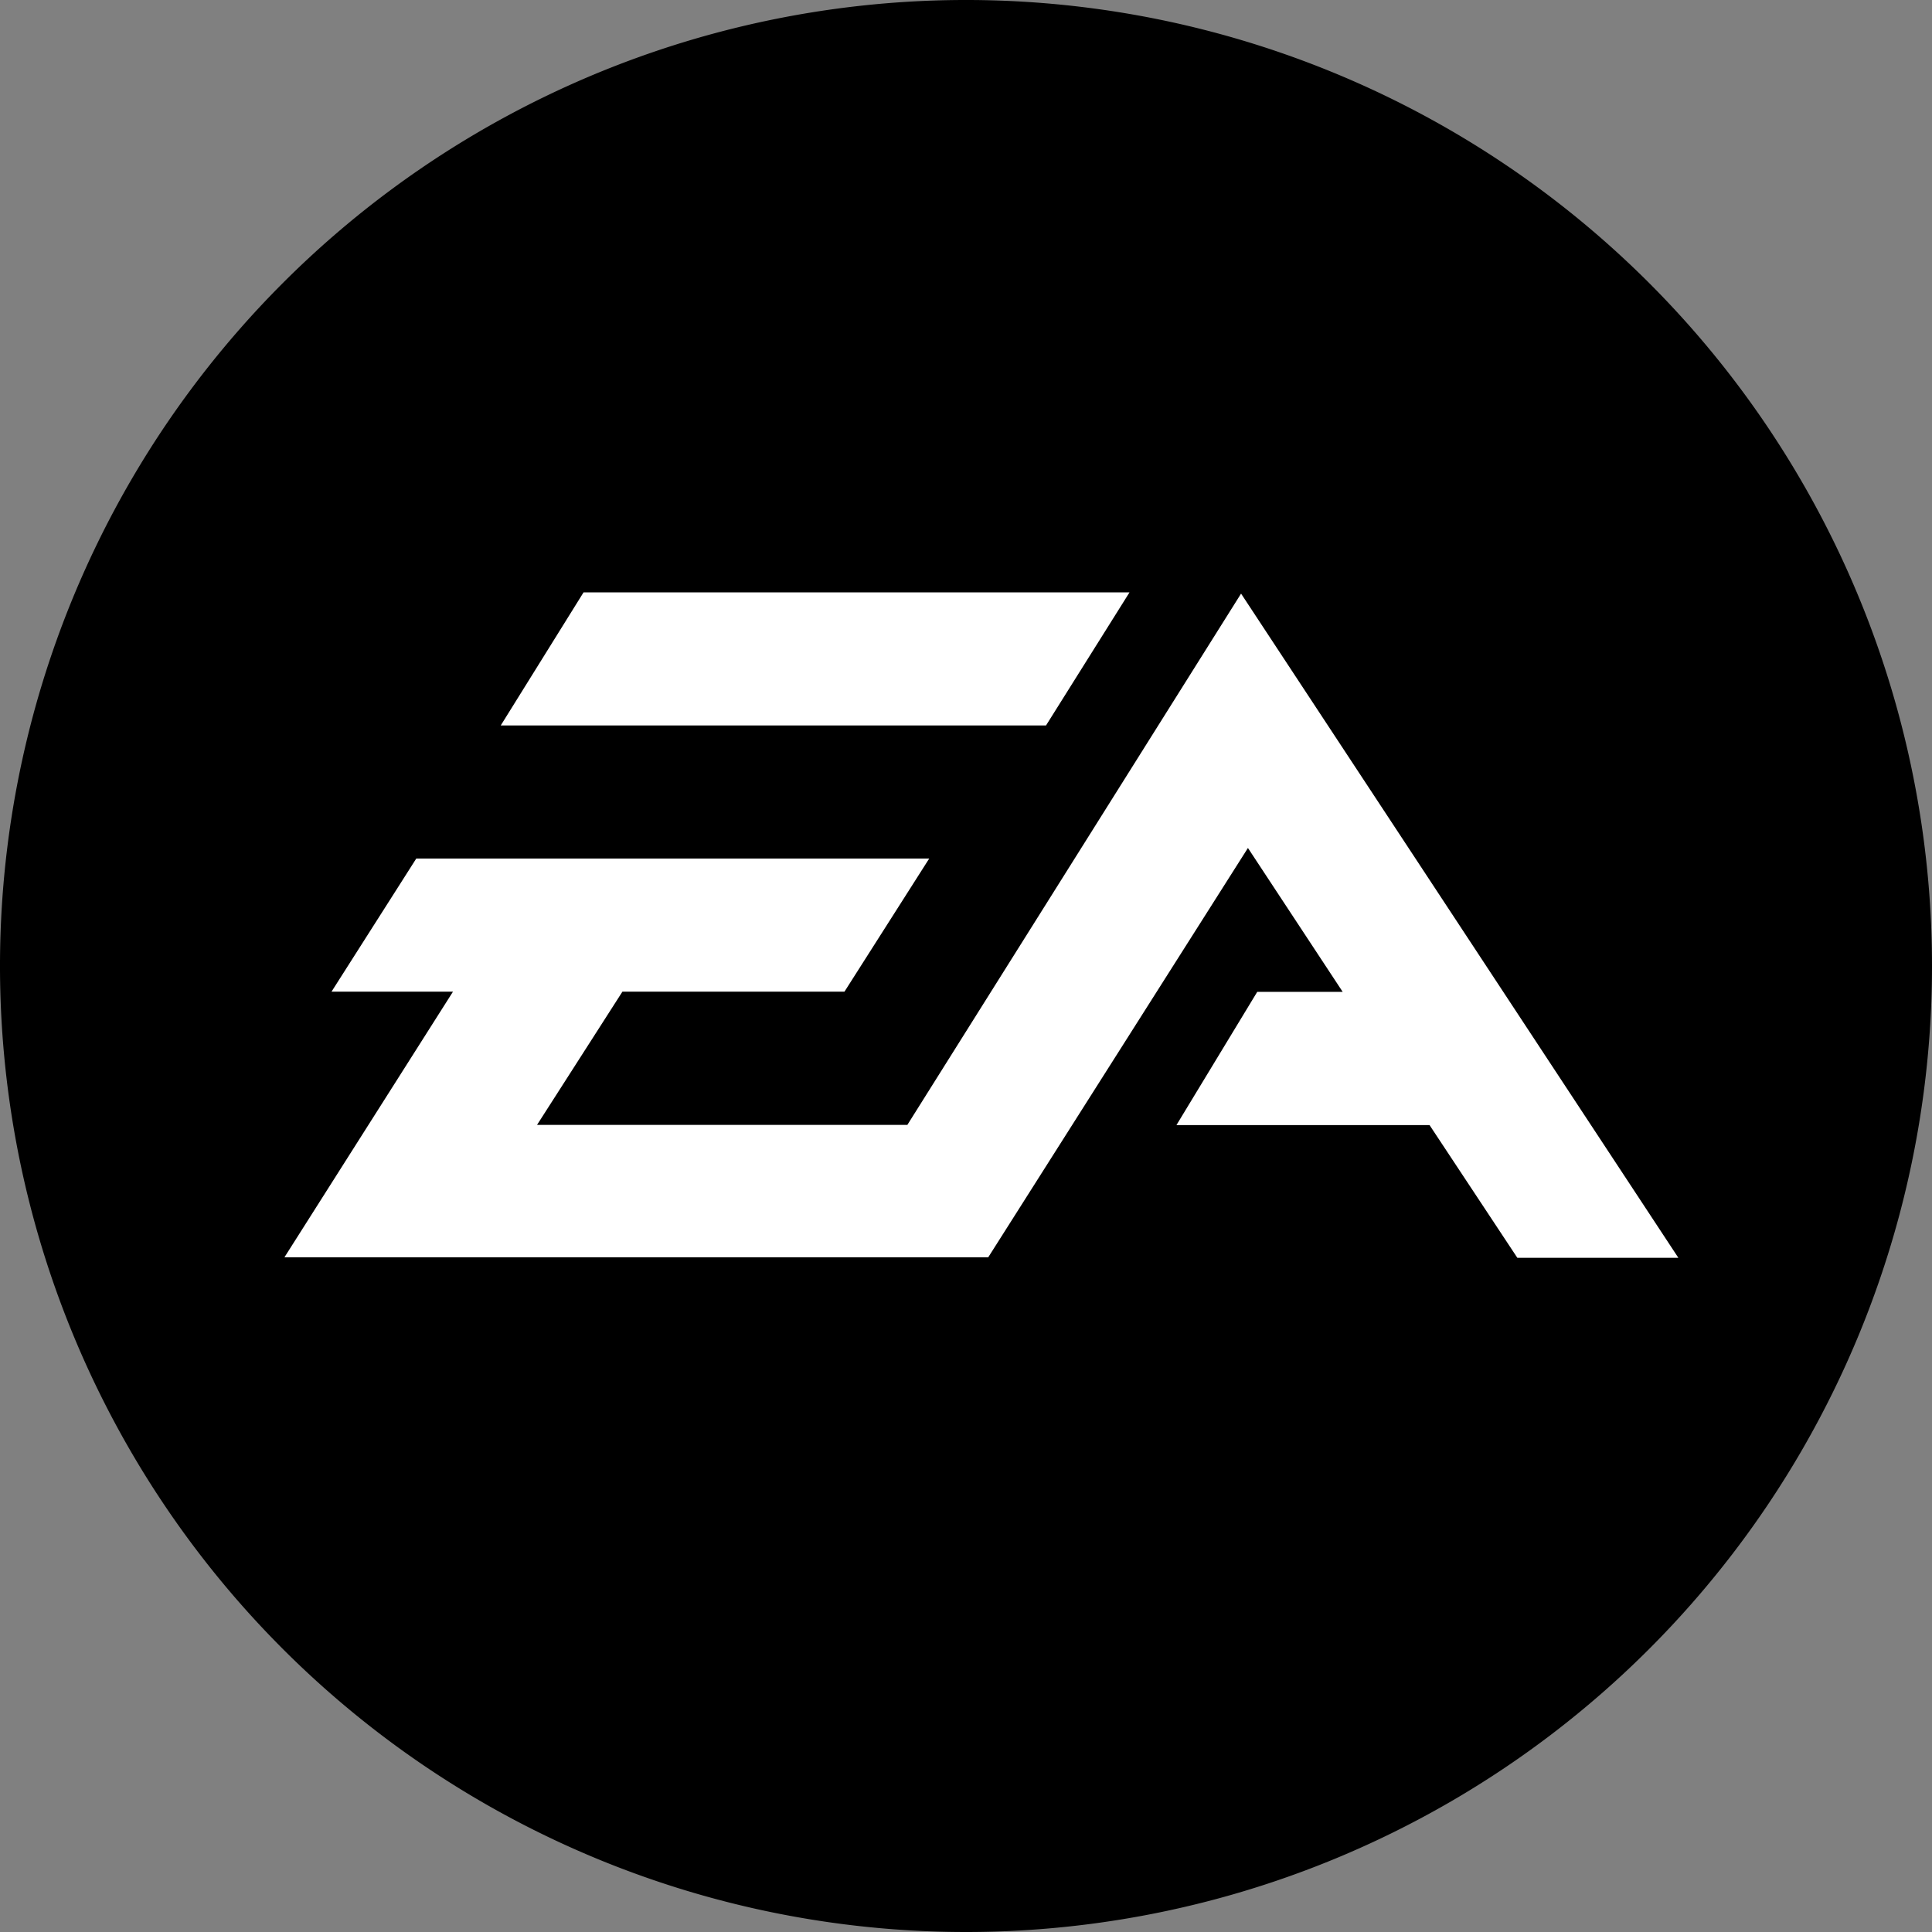 <svg xmlns="http://www.w3.org/2000/svg" viewBox="0 0 56 56">
  <rect x="0" y="0" width="56" height="56" fill="#808080" stroke="none"/>
  <defs>
    <style>
      .a, .b {
        fill-rule: evenodd;
      }

      .b {
        fill: #fff;
      }
    </style>
  </defs>
  <path class="a" d="M28,56A28,28,0,1,1,56,28,28,28,0,0,1,28,56Z"/>
  <path class="b" d="M32.739,17.171H16.914l-2.4,3.857H30.319Zm3.234.035L26.3,32.606H15.566l2.475-3.862h6.436l2.457-3.859H12.066L9.609,28.744H13.13l-4.886,7.7h20.4l7.528-11.865,2.746,4.17H36.442L34.1,32.611h7.336l2.545,3.847h4.667Z"/>
</svg>
